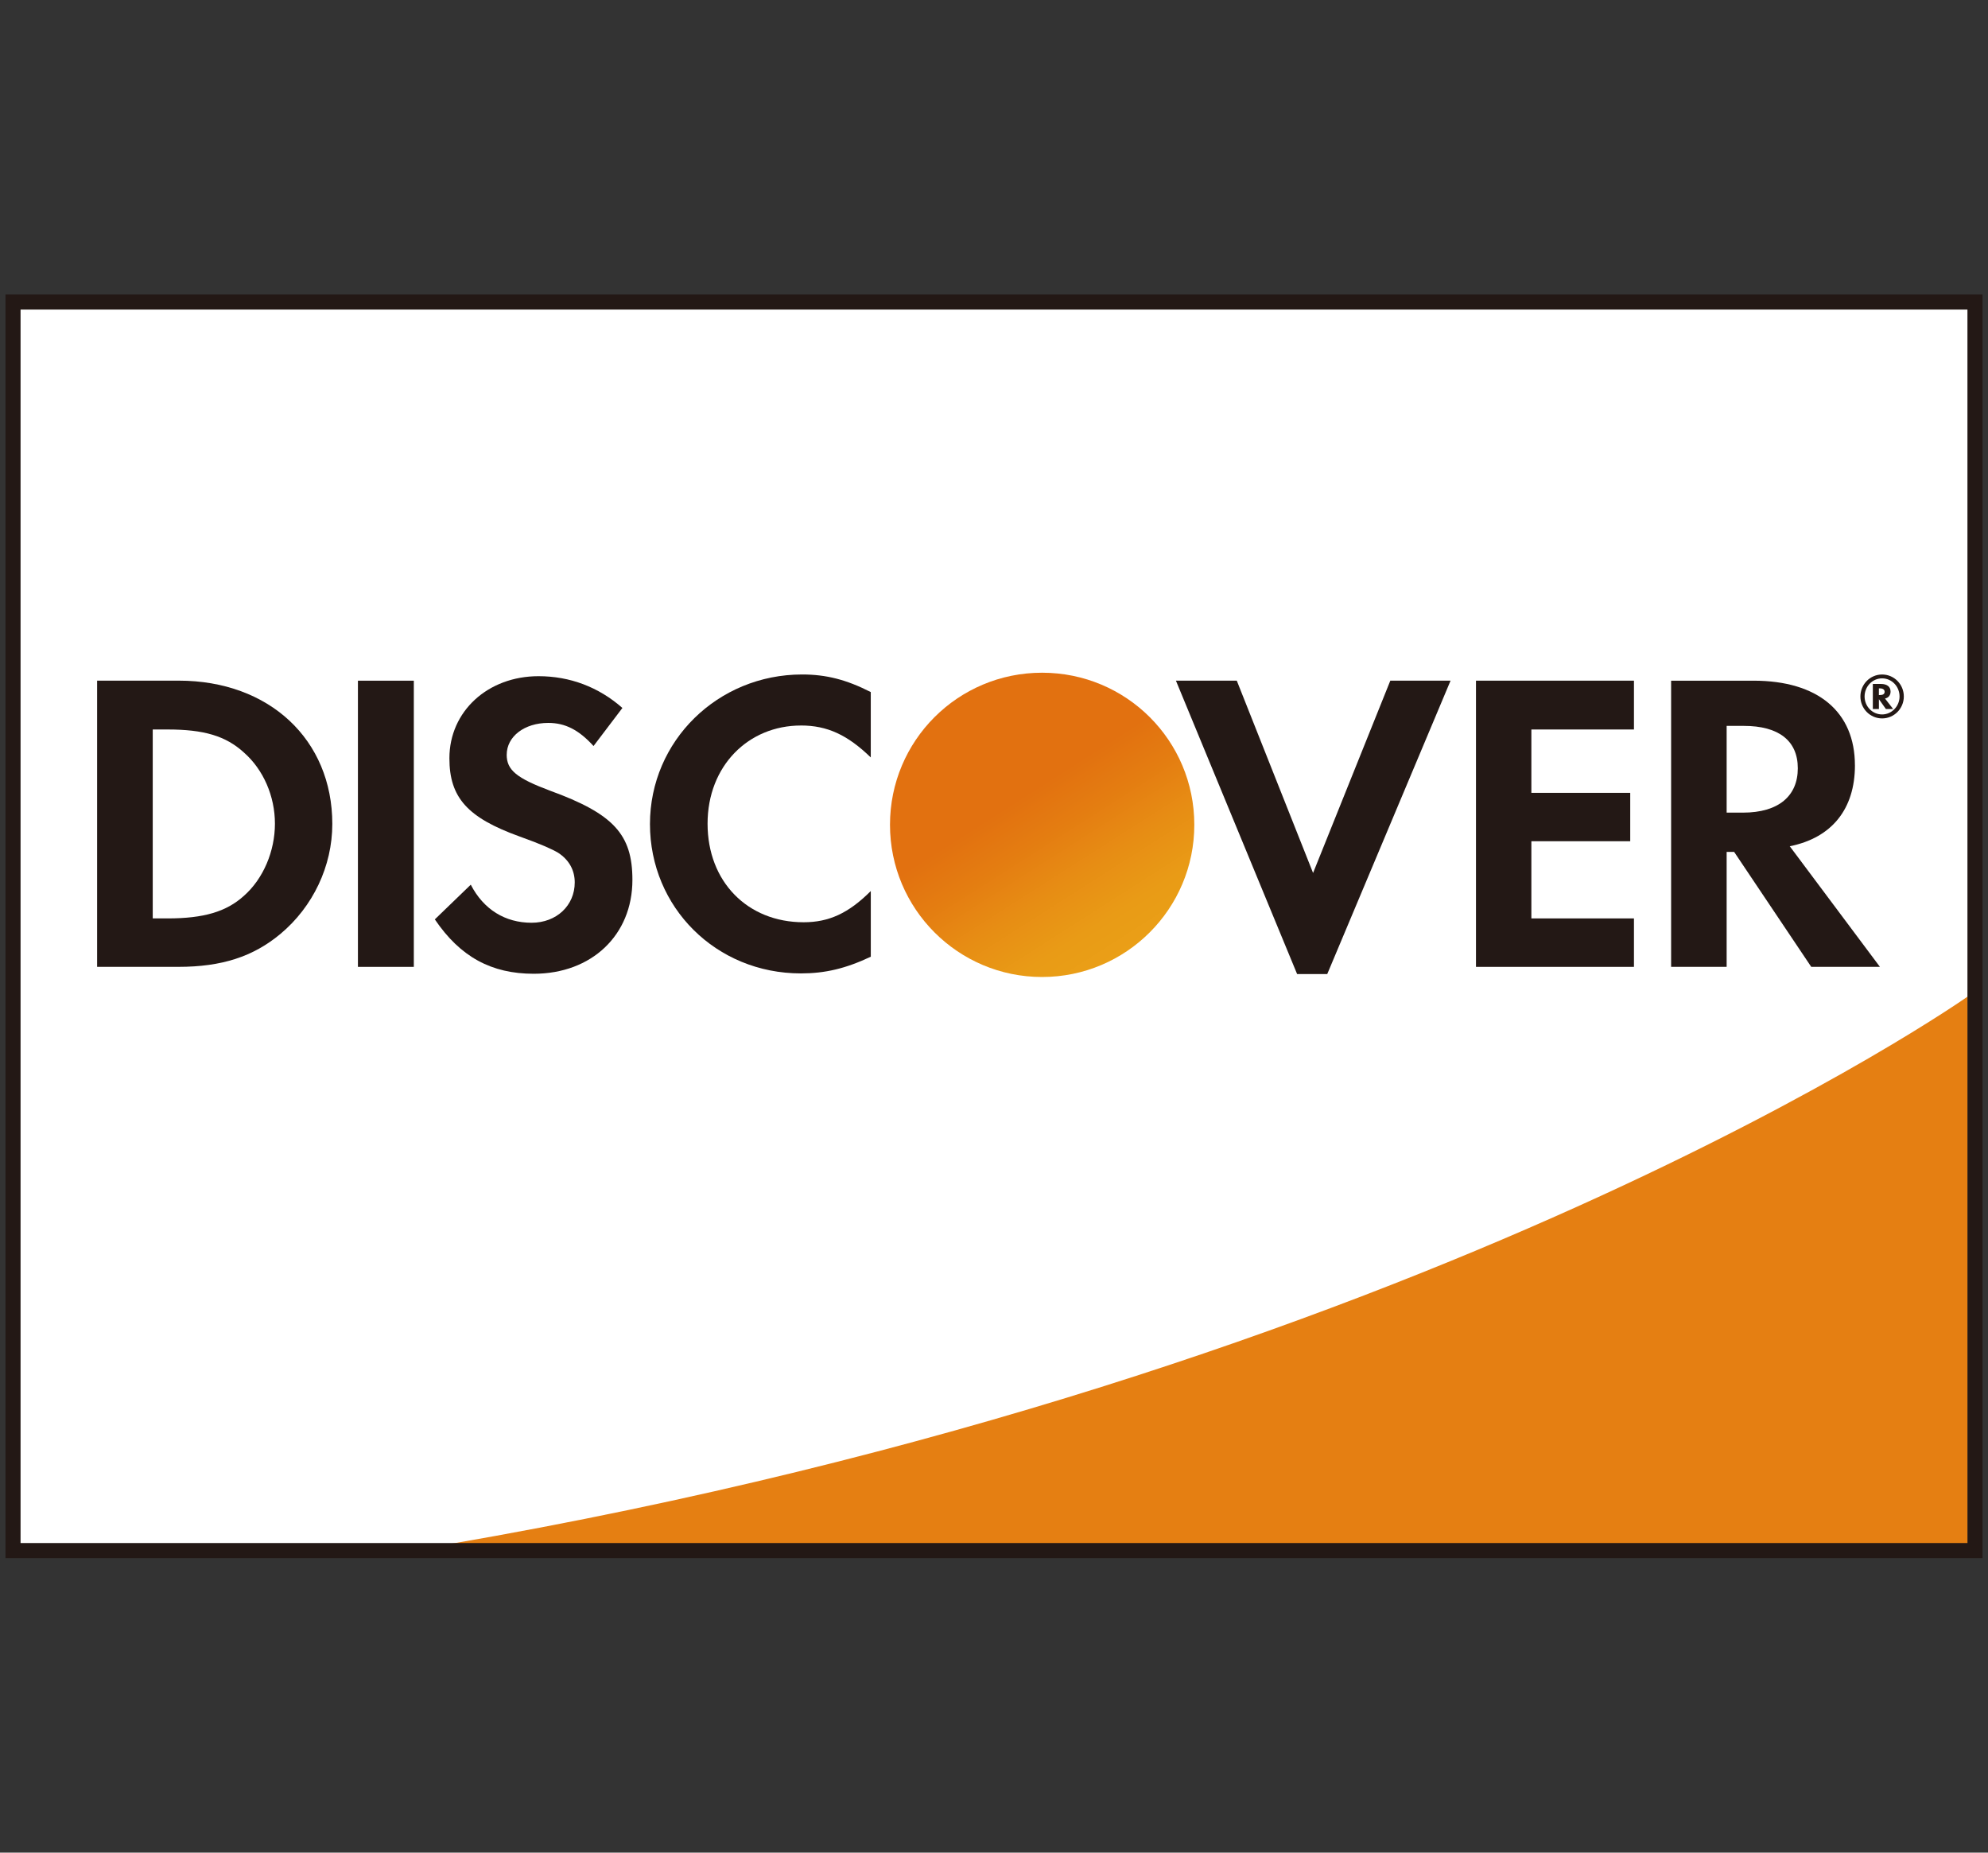 <?xml version="1.0" encoding="UTF-8"?><svg id="_レイヤー_2" xmlns="http://www.w3.org/2000/svg" xmlns:xlink="http://www.w3.org/1999/xlink" viewBox="0 0 880 820"><rect x="0" y="0" width="880" height="820" fill="#333333" stroke="none"/><defs><style>.cls-1{fill:#e57f12;}.cls-1,.cls-2,.cls-3,.cls-4,.cls-5{stroke-width:0px;}.cls-6{clip-path:url(#clippath);}.cls-2{fill:none;}.cls-3{fill:#231815;}.cls-4{fill:url(#_名称未設定グラデーション_9);}.cls-5{fill:#fff;}</style><clipPath id="clippath"><path id="SVGID" class="cls-2" d="M393.96,365.05c0,37.25,30.15,67.38,67.32,67.38s67.39-30.13,67.39-67.38-30.09-67.3-67.39-67.3-67.32,30.11-67.32,67.3"/></clipPath><linearGradient id="_名称未設定グラデーション_9" x1="-932.29" y1="2118.73" x2="-911.94" y2="2118.73" gradientTransform="translate(9484.78 -3538.48) rotate(-90) scale(4.26 -4.26)" gradientUnits="userSpaceOnUse"><stop offset="0" stop-color="#eaa017"/><stop offset=".24" stop-color="#e99b16"/><stop offset=".51" stop-color="#e78d14"/><stop offset=".62" stop-color="#e68613"/><stop offset=".76" stop-color="#e47d11"/><stop offset="1" stop-color="#e27110"/></linearGradient></defs><g id="_レイヤー_1-2"><g id="pay_ico-discover"><g id="pay_ico-discover-2"><polygon class="cls-5" points="6.65 134.31 875.13 134.27 875.13 687.39 6.81 687.41 6.65 134.31"/><path class="cls-1" d="M871.09,441.02s-237.33,167.41-671.9,242.36h671.9v-242.36Z"/><path class="cls-3" d="M79.1,301.27h-36.11v126.67h35.97c19.19,0,33.08-4.5,45.17-14.57,14.42-12.04,22.97-30.03,22.97-48.67,0-37.33-27.91-63.44-68-63.44M107.99,396.49c-7.81,7.08-17.86,10.01-33.77,10.01h-6.61v-83.62h6.61c15.91,0,25.66,2.79,33.77,10.21,8.59,7.55,13.71,19.33,13.71,31.48s-5.13,24.35-13.71,31.92"/><rect class="cls-3" x="158.44" y="301.28" width="24.74" height="126.67"/><path class="cls-3" d="M224.3,334.07c0-8.06,7.79-14.1,18.39-14.1,7.47,0,13.51,3.05,20.04,10.23l12.78-16.85c-10.54-9.28-23.28-14.06-37.13-14.06-22.42,0-39.45,15.54-39.45,36.32,0,17.42,8,26.31,31.07,34.63,9.74,3.48,14.59,5.72,17.09,7.22,4.88,3.19,7.32,7.79,7.32,13.12,0,10.21-8.06,17.84-19.1,17.84-11.72,0-21.26-5.88-26.92-16.85l-15.91,15.36c11.29,16.64,25.07,24.07,43.78,24.07,25.59,0,43.68-17.07,43.68-41.55,0-20.14-8.34-29.24-36.48-39.49-14.75-5.53-19.17-9.11-19.17-15.91"/><path class="cls-3" d="M354.52,321.11c11.74,0,20.67,4.21,30.93,14.14v-28.93c-10.78-5.51-19.76-7.79-30.38-7.79-37.33,0-67.36,29.4-67.36,66.21s29.2,66.1,66.82,66.1c10.64,0,19.76-2.12,30.93-7.39v-29.07c-9.89,9.89-18.62,13.82-29.73,13.82-24.9,0-42.52-18.01-42.52-43.62s18.07-43.46,41.32-43.46"/><polygon class="cls-3" points="581.24 386.38 547.47 301.27 520.53 301.27 574.18 431.14 587.51 431.14 642.1 301.27 615.43 301.27 581.24 386.38"/><polygon class="cls-3" points="653.35 427.95 723.28 427.95 723.28 406.5 677.87 406.5 677.87 372.34 721.63 372.34 721.63 350.92 677.87 350.92 677.87 322.88 723.28 322.88 723.28 301.27 653.35 301.27 653.35 427.95"/><path class="cls-3" d="M821.09,338.74c0-23.66-16.34-37.46-44.9-37.46h-36.46v126.65h24.58v-50.86h3.32l34.12,50.86h30.4l-39.9-53.37c18.6-3.72,28.85-16.46,28.85-35.83M771.53,359.68h-7.22v-38.39h7.65c15.34,0,23.85,6.51,23.85,18.76s-8.5,19.63-24.27,19.63"/><path class="cls-3" d="M836.87,306.11c0-2.18-1.59-3.38-4.23-3.38h-3.62v11.09h2.69v-4.35l3.09,4.35h3.21l-3.6-4.64c1.63-.33,2.46-1.55,2.46-3.07M832.13,307.64h-.43v-2.95h.51c1.3,0,2.03.59,2.03,1.49,0,1-.73,1.46-2.12,1.46"/><path class="cls-3" d="M833.12,298.54c-5.31,0-9.6,4.37-9.6,9.73s4.29,9.71,9.6,9.71,9.62-4.35,9.62-9.71-4.27-9.73-9.62-9.73M833.12,316.22c-4.33,0-7.75-3.58-7.75-7.95s3.42-8.02,7.75-8.02,7.73,3.64,7.73,8.02-3.5,7.95-7.73,7.95"/><g class="cls-6"><rect class="cls-4" x="374.77" y="272.08" width="186.03" height="186.02" transform="translate(-122.97 309.2) rotate(-32.57)"/></g><path class="cls-3" d="M877.58,689.64H2.42V130.36h875.15v559.28ZM9.1,682.97h861.8V137.03H9.1v545.93Z"/></g><rect class="cls-2" width="880" height="820"/></g></g></svg>
